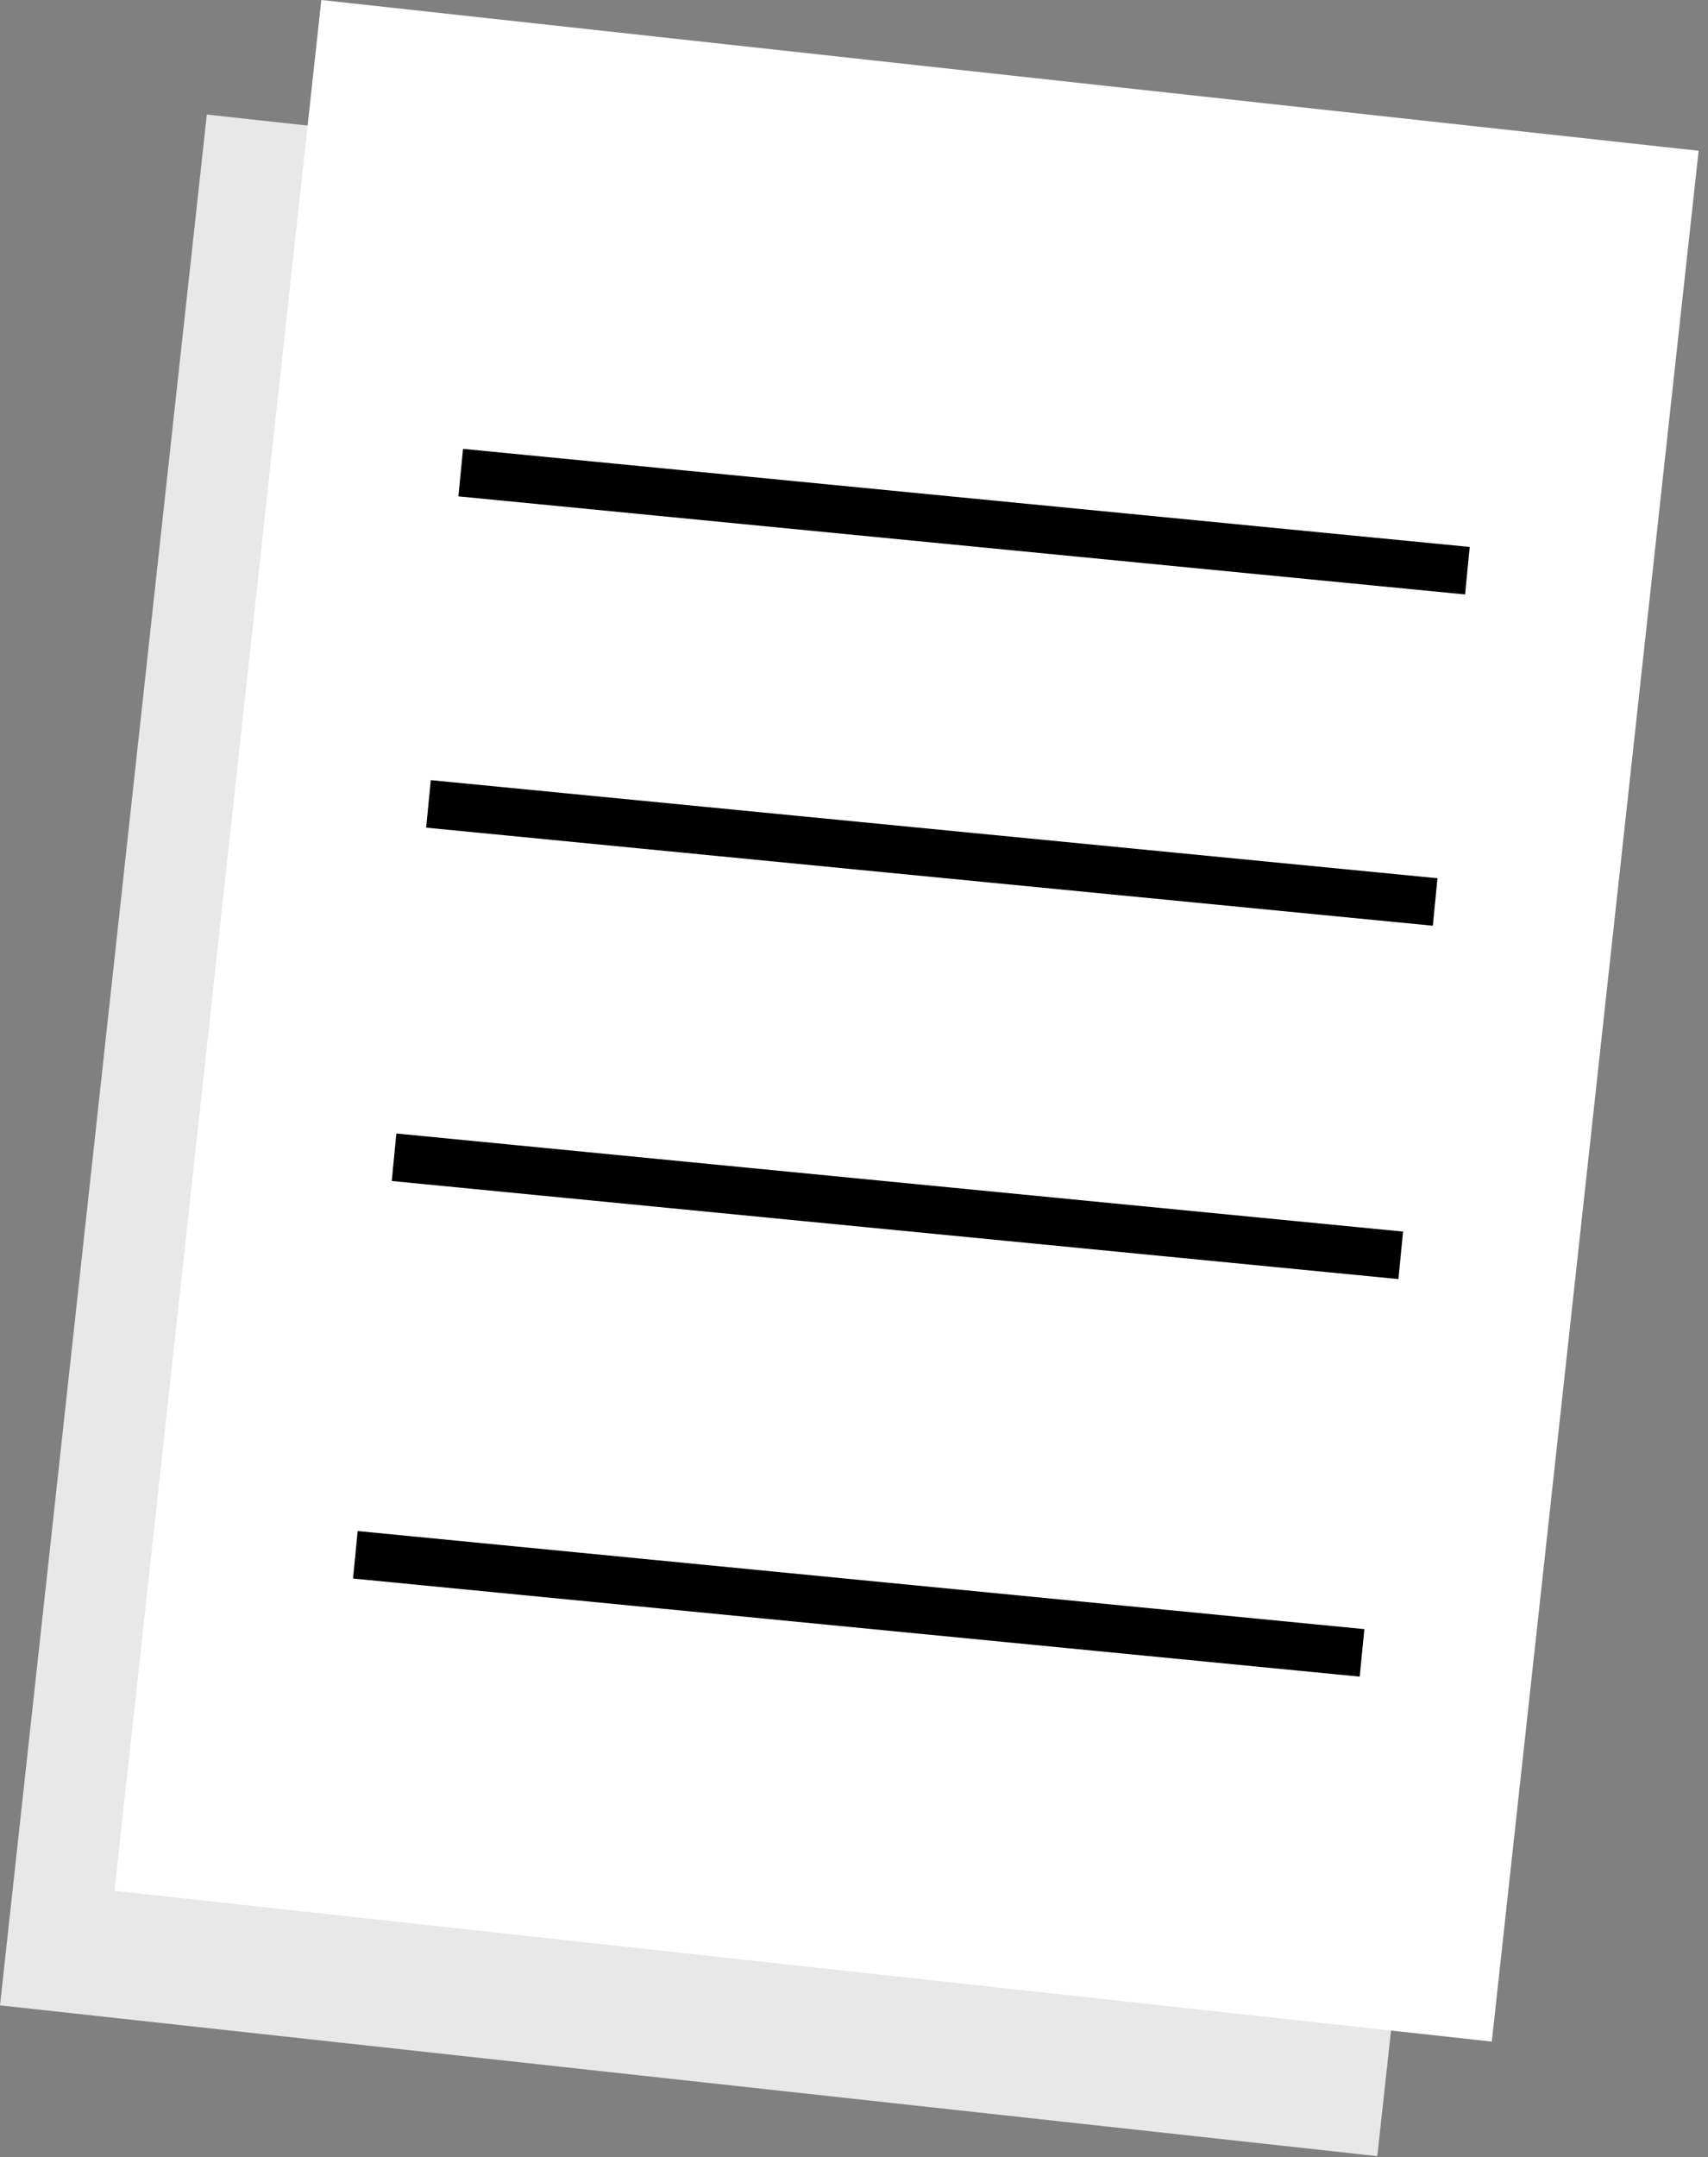 <svg width="179" height="226" viewBox="0 0 179 226" fill="none" xmlns="http://www.w3.org/2000/svg">
<rect x="0" y="0" width="179" height="226" fill="#808080" stroke="none"/>
<rect x="21.676" y="12" width="145.203" height="199.266" transform="rotate(6.245 21.676 12)" fill="#E8E8E8"/>
<rect x="33.676" width="145.203" height="199.266" transform="rotate(6.245 33.676 0)" fill="white"/>
<line x1="48.284" y1="49.512" x2="153.785" y2="59.787" stroke="black" stroke-width="5"/>
<line x1="44.904" y1="84.217" x2="150.405" y2="94.493" stroke="black" stroke-width="5"/>
<line x1="37.242" y1="162.882" x2="142.743" y2="173.158" stroke="black" stroke-width="5"/>
<line x1="41.298" y1="121.236" x2="146.799" y2="131.511" stroke="black" stroke-width="5"/>
</svg>
